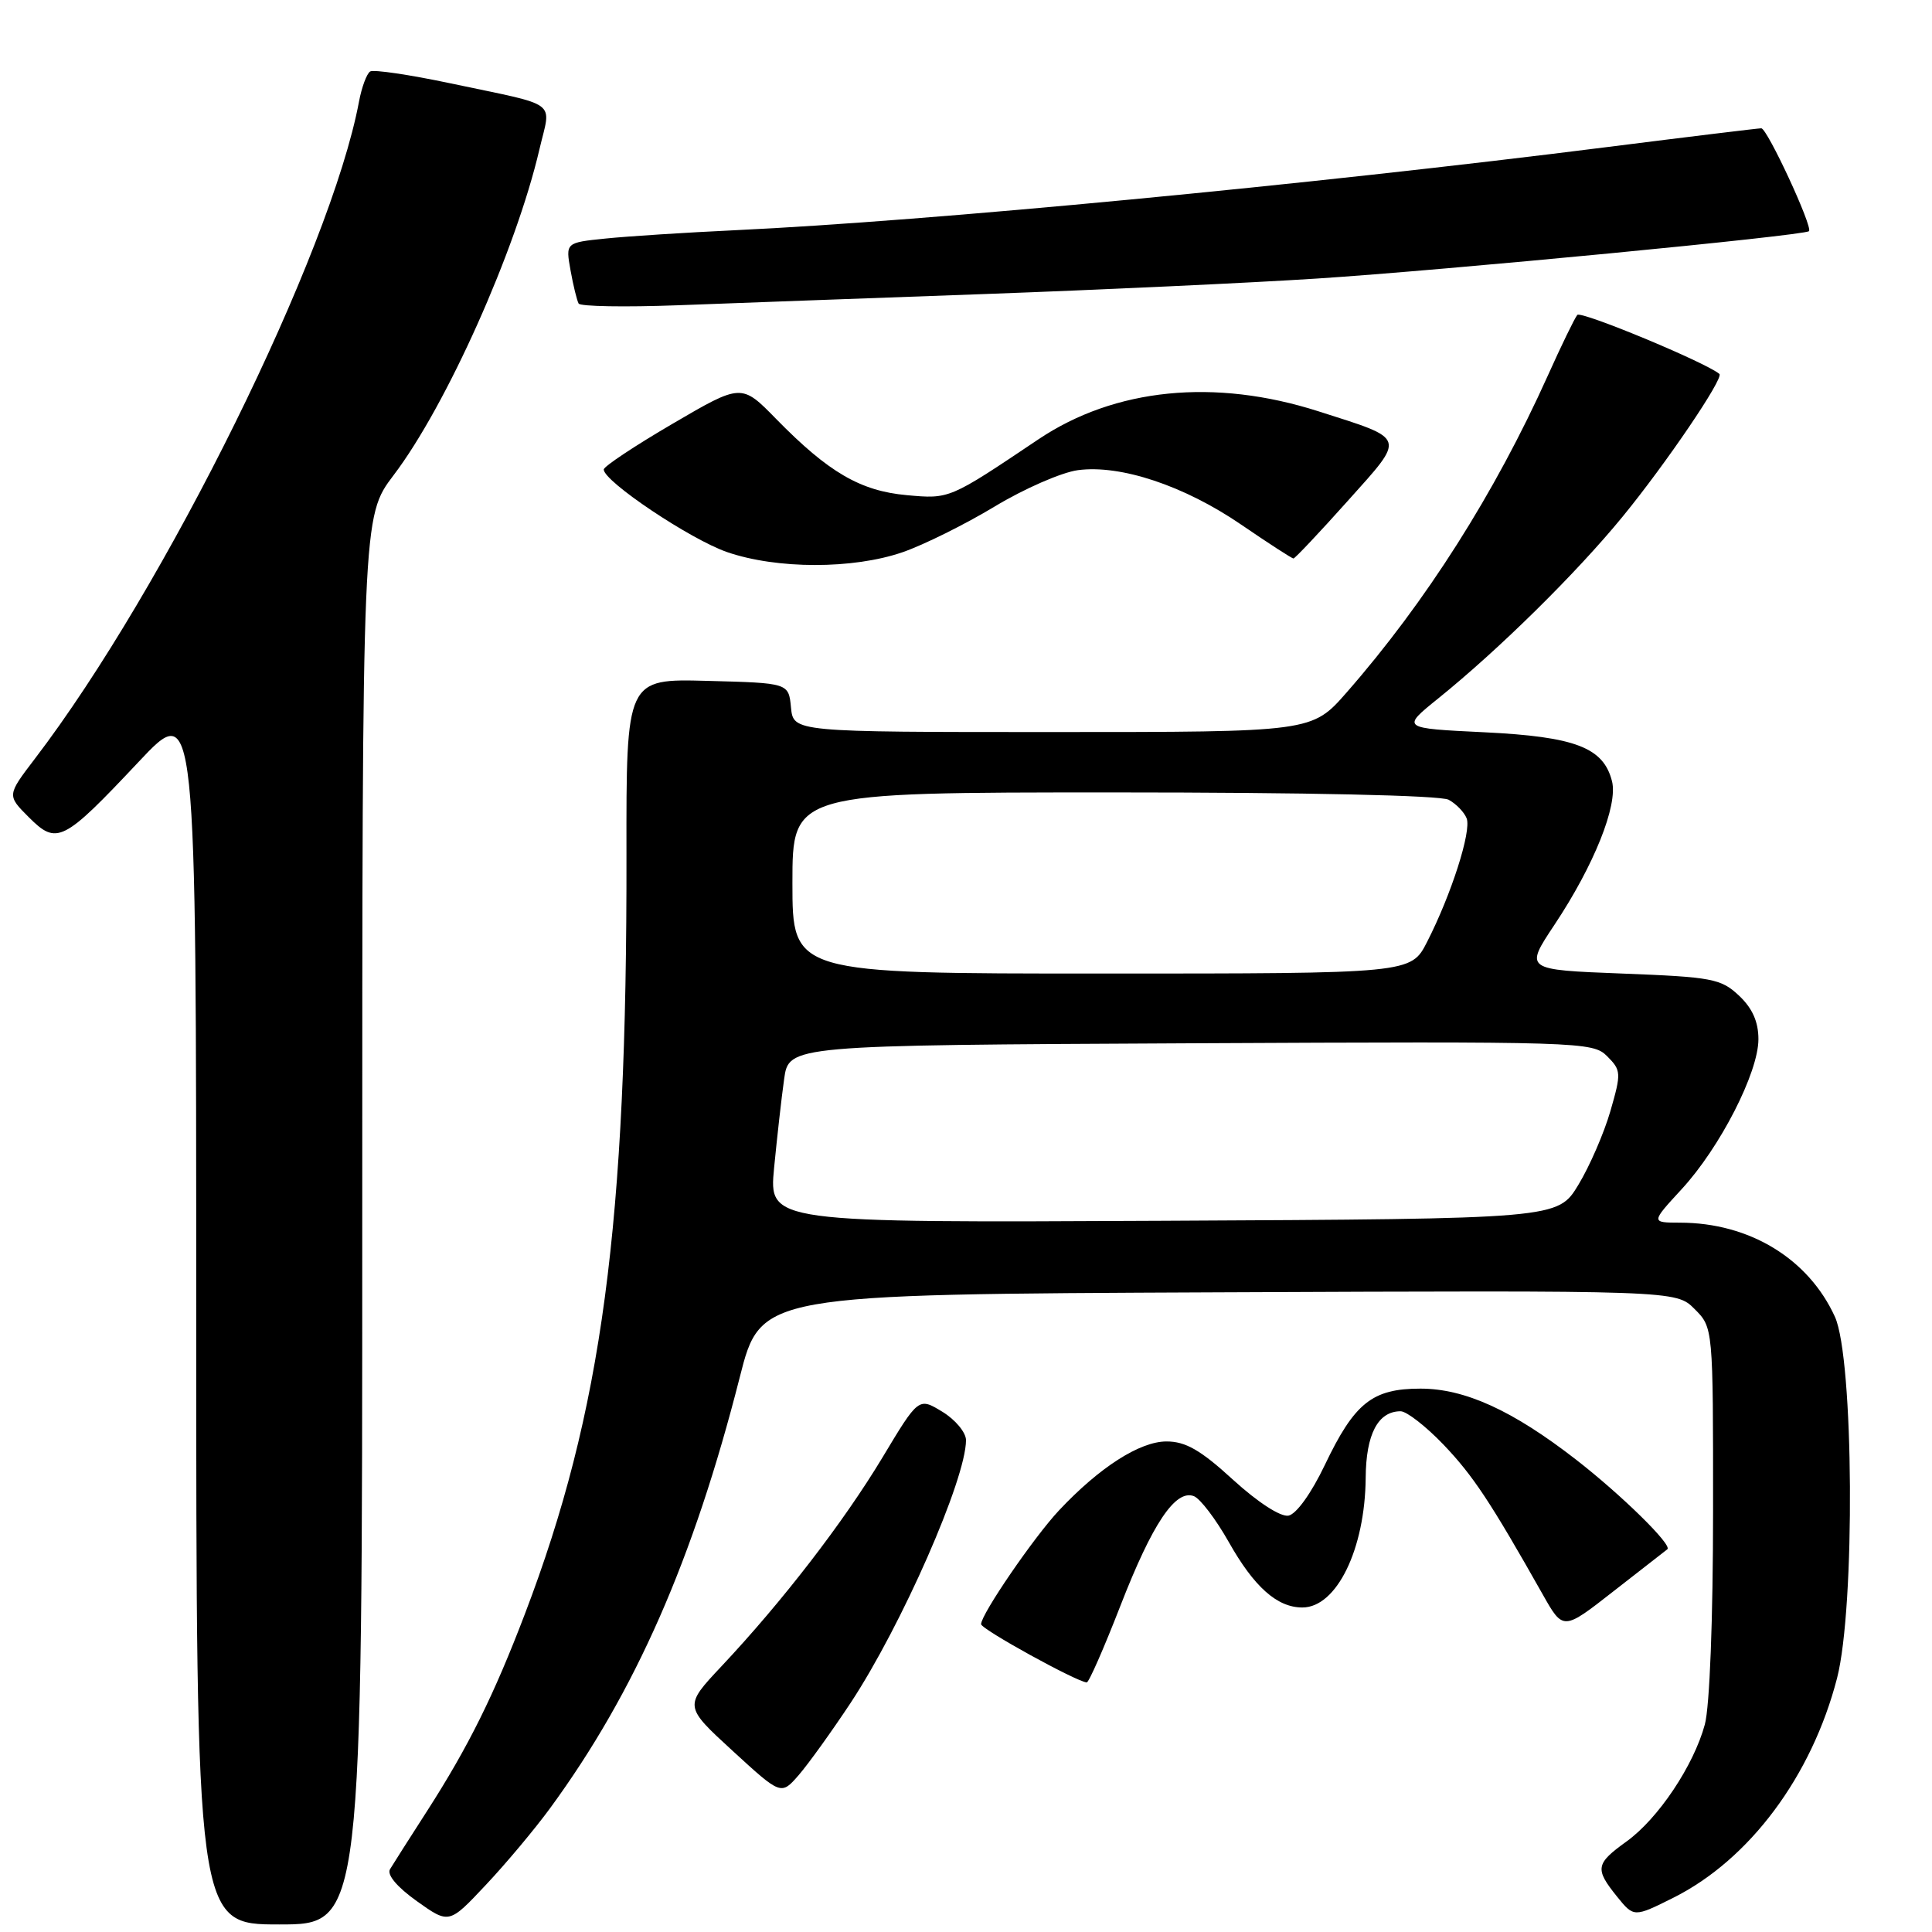<?xml version="1.0" encoding="UTF-8" standalone="no"?>
<!DOCTYPE svg PUBLIC "-//W3C//DTD SVG 1.1//EN" "http://www.w3.org/Graphics/SVG/1.1/DTD/svg11.dtd" >
<svg xmlns="http://www.w3.org/2000/svg" xmlns:xlink="http://www.w3.org/1999/xlink" version="1.1" viewBox="0 0 256 256">
 <g >
 <path fill="currentColor"
d=" M 48.00 161.72 C 48.00 68.45 48.00 68.45 52.15 62.97 C 59.14 53.77 68.34 33.21 71.47 19.82 C 73.02 13.16 74.35 14.15 59.68 11.04 C 54.28 9.90 49.50 9.19 49.05 9.47 C 48.60 9.75 47.93 11.54 47.57 13.46 C 43.82 33.48 21.90 77.92 4.61 100.55 C 0.92 105.39 0.92 105.39 3.83 108.30 C 7.54 112.00 8.35 111.60 18.36 100.96 C 26.00 92.83 26.00 92.83 26.00 173.92 C 26.00 255.00 26.00 255.00 37.00 255.00 C 48.00 255.00 48.00 255.00 48.00 161.72 Z  M 72.91 239.57 C 84.18 224.17 91.87 206.67 98.02 182.50 C 100.81 171.50 100.81 171.50 161.44 171.24 C 222.08 170.98 222.08 170.98 224.54 173.45 C 227.00 175.91 227.00 175.91 226.99 200.20 C 226.99 214.52 226.54 226.14 225.90 228.50 C 224.42 233.96 219.72 240.98 215.53 244.00 C 211.42 246.96 211.30 247.62 214.25 251.29 C 216.50 254.07 216.50 254.07 221.73 251.46 C 231.82 246.41 240.07 235.34 243.42 222.36 C 245.84 212.97 245.64 180.01 243.14 174.49 C 239.63 166.78 231.81 162.02 222.62 162.01 C 218.75 162.00 218.75 162.00 222.82 157.58 C 227.91 152.06 233.00 142.12 233.00 137.70 C 233.00 135.39 232.20 133.59 230.42 131.92 C 228.04 129.68 226.87 129.46 214.93 129.00 C 202.01 128.50 202.01 128.50 205.98 122.53 C 211.22 114.65 214.40 106.71 213.60 103.52 C 212.47 99.05 208.75 97.62 196.68 97.03 C 185.67 96.50 185.67 96.50 190.58 92.54 C 198.60 86.07 208.84 75.98 214.97 68.50 C 220.72 61.49 228.46 50.08 227.83 49.55 C 226.02 48.02 209.48 41.15 209.00 41.73 C 208.65 42.15 206.89 45.77 205.09 49.78 C 198.09 65.34 188.94 79.76 178.44 91.75 C 173.84 97.00 173.84 97.00 139.49 97.00 C 105.13 97.00 105.13 97.00 104.81 93.75 C 104.50 90.50 104.50 90.50 93.74 90.22 C 82.98 89.93 82.98 89.93 83.01 113.22 C 83.09 162.29 79.78 187.06 69.55 213.86 C 65.43 224.66 62.07 231.44 56.57 240.00 C 54.27 243.57 52.07 247.03 51.68 247.68 C 51.24 248.41 52.60 250.03 55.23 251.91 C 59.50 254.95 59.50 254.95 64.35 249.79 C 67.02 246.96 70.87 242.36 72.91 239.57 Z  M 112.70 225.66 C 119.47 215.40 128.00 195.98 128.00 190.83 C 128.00 189.81 126.59 188.11 124.86 187.06 C 121.72 185.15 121.72 185.15 116.91 193.16 C 111.77 201.69 103.70 212.17 95.60 220.79 C 90.63 226.08 90.63 226.08 97.07 231.99 C 103.50 237.89 103.50 237.89 105.84 235.20 C 107.13 233.71 110.21 229.42 112.70 225.66 Z  M 148.45 212.80 C 152.70 201.86 155.76 197.31 158.20 198.25 C 159.03 198.57 161.11 201.30 162.82 204.33 C 166.18 210.29 169.23 213.00 172.57 213.00 C 177.11 213.00 180.88 205.27 180.96 195.82 C 181.00 190.03 182.59 187.00 185.59 187.00 C 186.38 187.00 188.94 188.99 191.27 191.42 C 195.20 195.54 197.49 199.00 204.43 211.29 C 207.13 216.07 207.13 216.07 213.81 210.84 C 217.49 207.96 220.69 205.47 220.93 205.29 C 221.65 204.75 214.84 198.07 208.81 193.39 C 200.42 186.88 194.10 184.00 188.22 184.00 C 181.83 184.00 179.48 185.88 175.54 194.13 C 173.75 197.88 171.77 200.63 170.73 200.83 C 169.68 201.02 166.67 199.07 163.39 196.08 C 159.09 192.14 157.10 191.00 154.57 191.00 C 151.03 191.00 145.68 194.43 140.33 200.13 C 137.02 203.65 130.00 213.90 130.00 215.21 C 130.00 215.88 142.68 222.86 144.00 222.93 C 144.28 222.94 146.28 218.38 148.45 212.80 Z  M 119.60 73.17 C 122.41 72.20 127.90 69.47 131.81 67.11 C 135.72 64.75 140.67 62.59 142.82 62.30 C 148.48 61.54 156.93 64.36 164.47 69.52 C 168.07 71.98 171.18 74.00 171.39 74.00 C 171.59 74.00 174.81 70.59 178.55 66.41 C 186.32 57.73 186.49 58.27 174.70 54.50 C 160.95 50.10 147.73 51.42 137.60 58.21 C 125.76 66.16 125.84 66.13 120.14 65.61 C 114.00 65.05 109.78 62.59 102.87 55.54 C 98.25 50.81 98.25 50.81 89.12 56.15 C 84.11 59.08 80.00 61.81 80.00 62.21 C 80.00 63.79 91.46 71.46 96.33 73.15 C 102.94 75.43 113.03 75.44 119.60 73.17 Z  M 130.50 38.96 C 145.90 38.40 165.70 37.48 174.50 36.91 C 191.37 35.82 239.11 31.22 239.70 30.63 C 240.24 30.09 234.17 17.00 233.38 17.00 C 232.99 17.00 223.86 18.11 213.09 19.47 C 173.25 24.51 123.04 29.30 97.50 30.50 C 90.90 30.81 83.12 31.31 80.22 31.61 C 74.94 32.15 74.94 32.15 75.60 35.83 C 75.96 37.85 76.45 39.82 76.67 40.22 C 76.89 40.61 82.80 40.71 89.79 40.45 C 96.78 40.19 115.10 39.51 130.50 38.96 Z  M 102.57 154.76 C 102.96 150.77 103.55 145.47 103.90 143.00 C 104.52 138.50 104.52 138.50 157.75 138.24 C 209.53 137.99 211.04 138.04 212.95 139.95 C 214.82 141.82 214.84 142.18 213.39 147.21 C 212.55 150.12 210.64 154.53 209.14 157.00 C 206.41 161.50 206.41 161.50 154.15 161.76 C 101.88 162.02 101.88 162.02 102.57 154.76 Z  M 105.00 117.00 C 105.00 105.00 105.00 105.00 147.57 105.00 C 173.22 105.00 190.85 105.39 191.95 105.97 C 192.95 106.51 194.02 107.62 194.34 108.44 C 194.99 110.14 192.31 118.52 189.10 124.80 C 186.96 129.00 186.96 129.00 145.98 129.00 C 105.00 129.00 105.00 129.00 105.00 117.00 Z "/>
</g>
</svg>